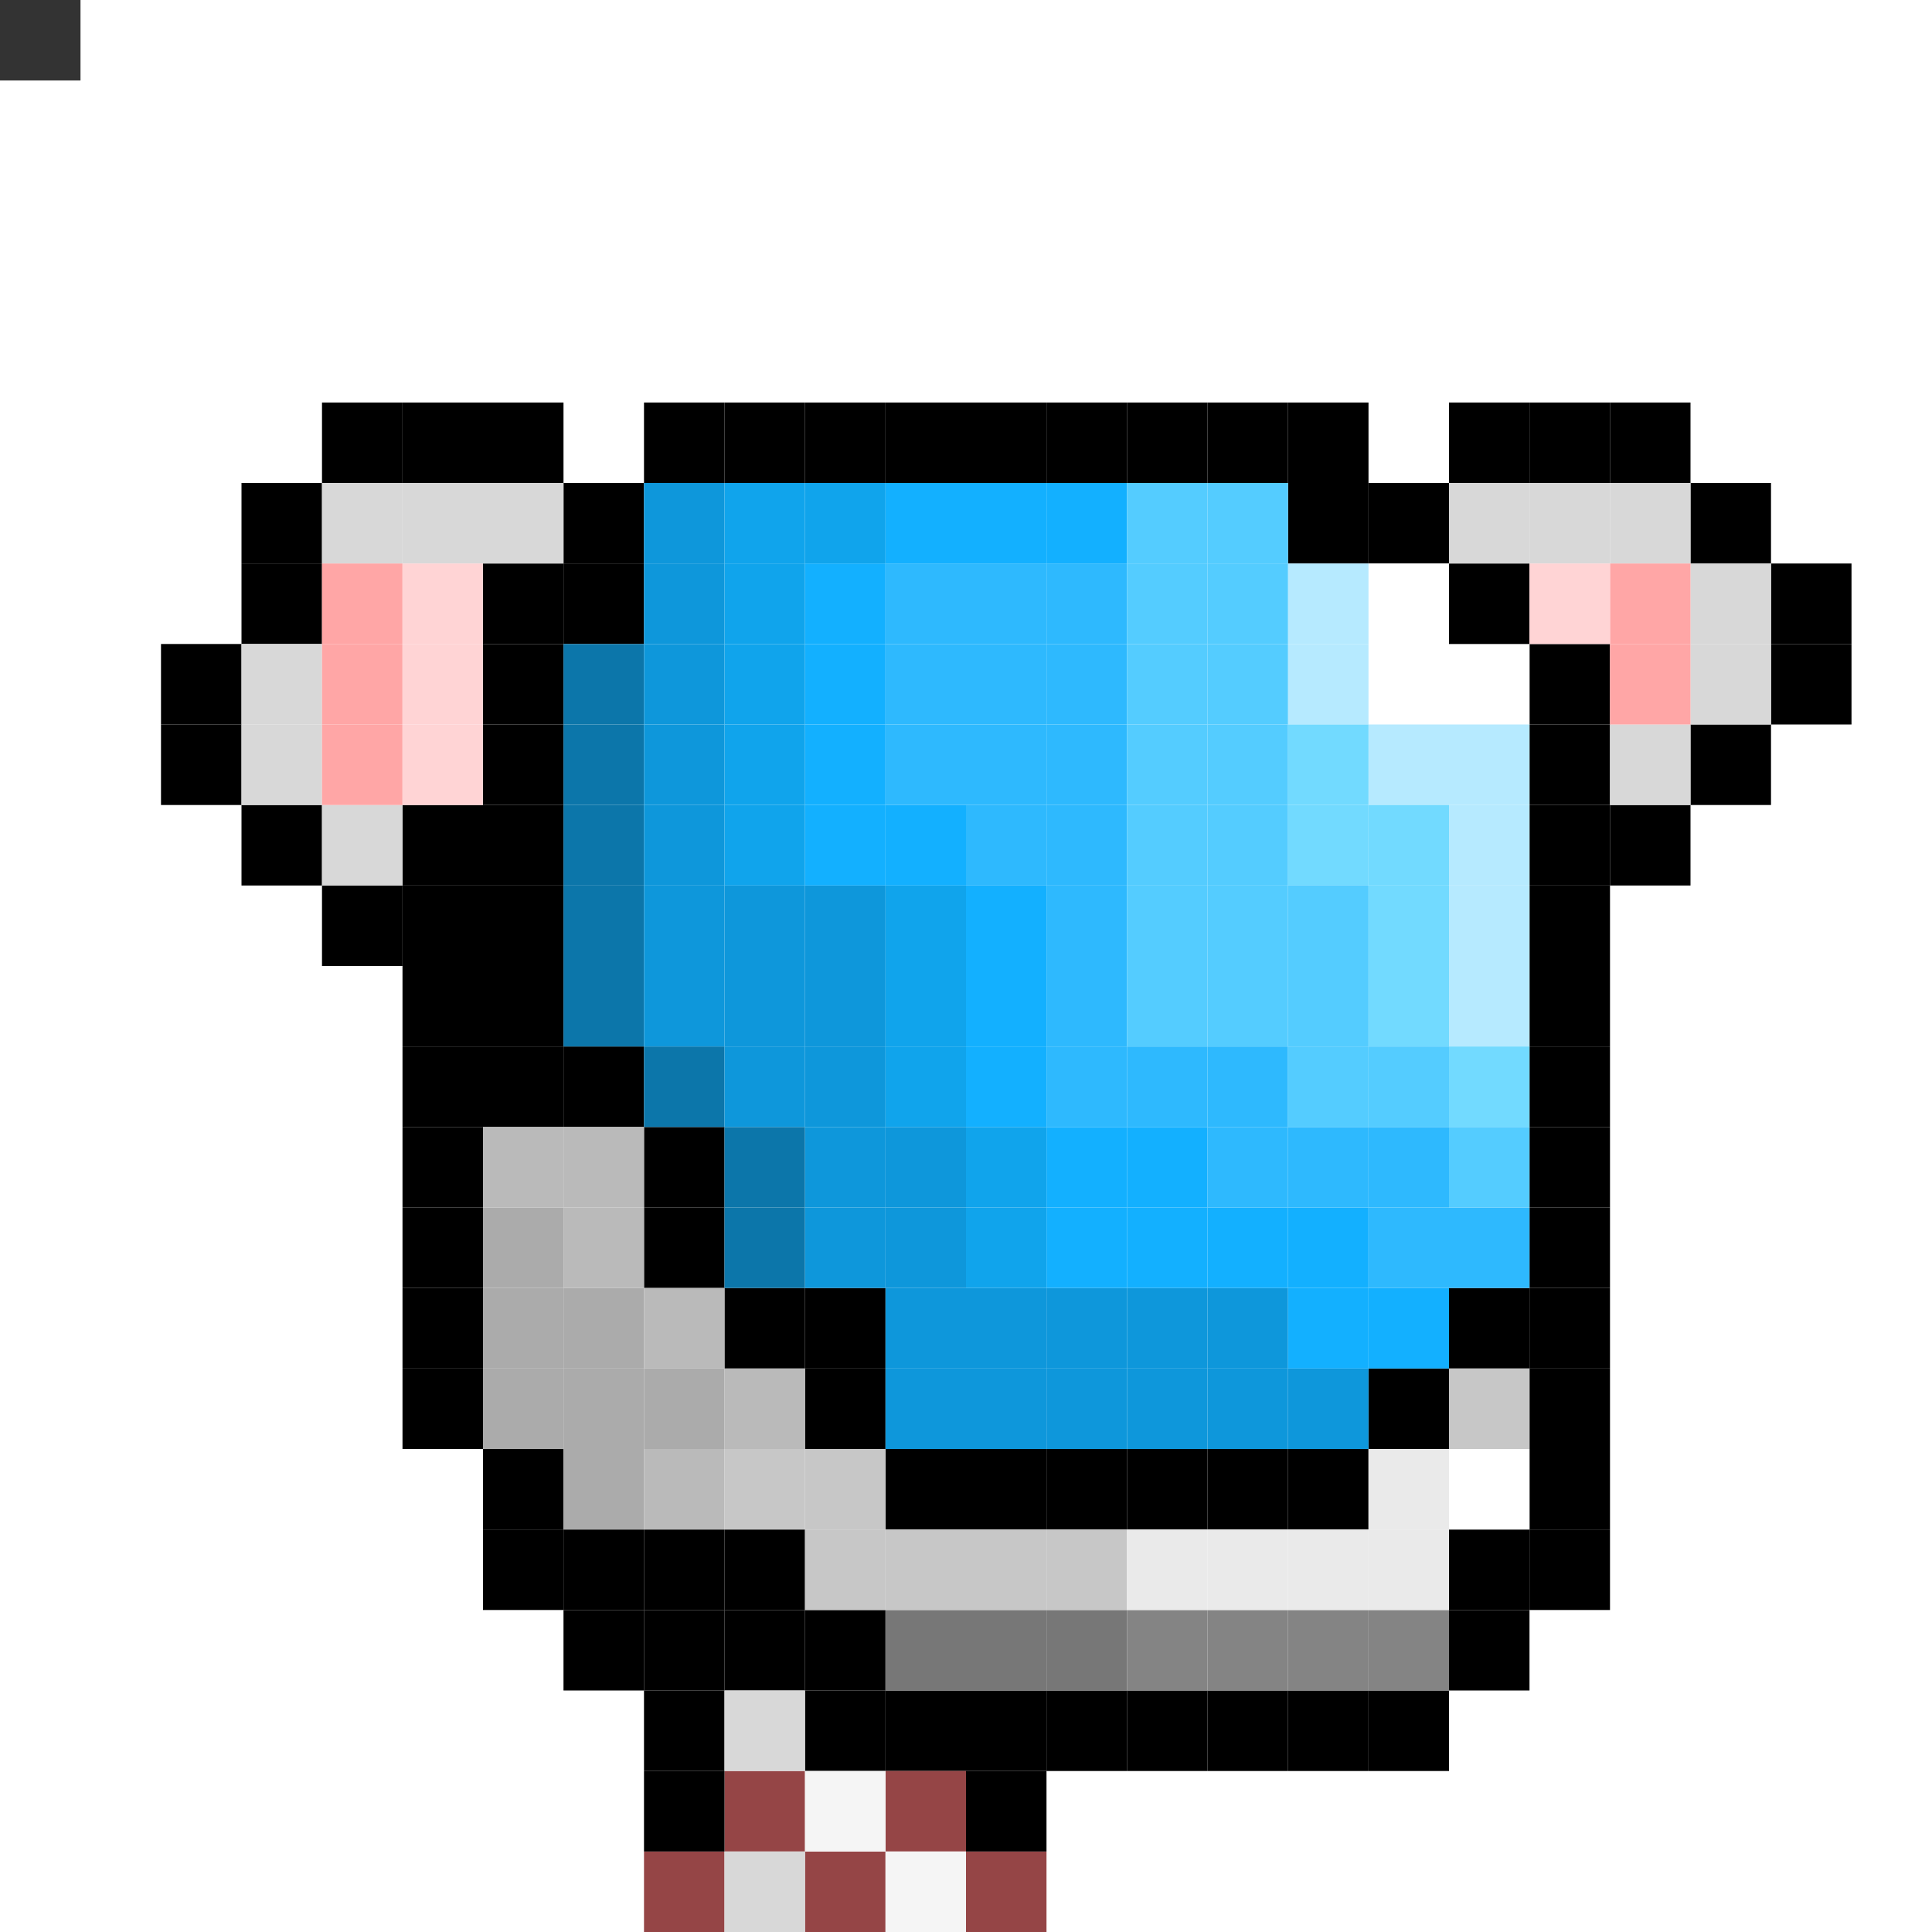 <svg id="mouse-svg" xmlns="http://www.w3.org/2000/svg" preserveAspectRatio="xMinYMin meet" viewBox="0 0 24 24"><rect x="0" y="0" width="24" height="24" fill="#333333" stroke="none"/> <rect class='c00' x='9' y='20'/><rect class='c00' x='10' y='20'/><rect class='c00' x='10' y='21'/><rect class='c00' x='11' y='21'/><rect class='c00' x='12' y='21'/><rect class='c00' x='19' y='8'/><rect class='c00' x='19' y='9'/><rect class='c00' x='19' y='10'/><rect class='c00' x='19' y='11'/><rect class='c00' x='19' y='12'/><rect class='c00' x='19' y='13'/><rect class='c00' x='19' y='14'/><rect class='c00' x='19' y='15'/><rect class='c00' x='19' y='16'/><rect class='c00' x='19' y='17'/><rect class='c00' x='19' y='18'/><rect class='c00' x='18' y='19'/><rect class='c00' x='18' y='20'/><rect class='c00' x='17' y='21'/><rect class='c00' x='16' y='21'/><rect class='c00' x='15' y='21'/><rect class='c00' x='14' y='21'/><rect class='c00' x='13' y='21'/><rect class='c00' x='9' y='19'/><rect class='c00' x='8' y='19'/><rect class='c00' x='7' y='19'/><rect class='c00' x='6' y='19'/><rect class='c00' x='6' y='18'/><rect class='c00' x='5' y='17'/><rect class='c00' x='5' y='16'/><rect class='c00' x='5' y='15'/><rect class='c00' x='5' y='14'/><rect class='c00' x='5' y='13'/><rect class='c00' x='5' y='12'/><rect class='c00' x='5' y='11'/><rect class='c00' x='5' y='10'/><rect class='c00' x='6' y='10'/><rect class='c00' x='6' y='11'/><rect class='c00' x='6' y='12'/><rect class='c00' x='18' y='16'/><rect class='c00' x='17' y='17'/><rect class='c00' x='16' y='18'/><rect class='c00' x='15' y='18'/><rect class='c00' x='14' y='18'/><rect class='c00' x='13' y='18'/><rect class='c00' x='12' y='18'/><rect class='c00' x='11' y='18'/><rect class='c00' x='10' y='17'/><rect class='c00' x='10' y='16'/><rect class='c00' x='9' y='16'/><rect class='c00' x='8' y='15'/><rect class='c00' x='8' y='14'/><rect class='c00' x='7' y='13'/><rect class='c00' x='6' y='13'/><rect class='c00' x='6' y='7'/><rect class='c00' x='6' y='8'/><rect class='c00' x='6' y='9'/><rect class='c00' x='7' y='6'/><rect class='c00' x='7' y='7'/><rect class='c00' x='8' y='5'/><rect class='c00' x='9' y='5'/><rect class='c00' x='10' y='5'/><rect class='c00' x='11' y='5'/><rect class='c00' x='12' y='5'/><rect class='c00' x='13' y='5'/><rect class='c00' x='14' y='5'/><rect class='c00' x='15' y='5'/><rect class='c00' x='16' y='5'/><rect class='c00' x='16' y='6'/><rect class='c00' x='17' y='6'/><rect class='c22' x='11' y='20'/><rect class='c22' x='12' y='20'/><rect class='c22' x='13' y='20'/><rect class='c23' x='14' y='20'/><rect class='c23' x='15' y='20'/><rect class='c23' x='16' y='20'/><rect class='c23' x='17' y='20'/><rect class='c24' x='6' y='15'/><rect class='c24' x='6' y='16'/><rect class='c24' x='6' y='17'/><rect class='c24' x='7' y='16'/><rect class='c24' x='7' y='17'/><rect class='c24' x='7' y='18'/><rect class='c24' x='8' y='17'/><rect class='c25' x='6' y='14'/><rect class='c25' x='7' y='14'/><rect class='c25' x='7' y='15'/><rect class='c25' x='8' y='16'/><rect class='c25' x='9' y='17'/><rect class='c25' x='8' y='18'/><rect class='c26' x='9' y='18'/><rect class='c26' x='10' y='18'/><rect class='c26' x='10' y='19'/><rect class='c26' x='11' y='19'/><rect class='c26' x='12' y='19'/><rect class='c26' x='13' y='19'/><rect class='c26' x='18' y='17'/><rect class='c27' x='14' y='19'/><rect class='c27' x='15' y='19'/><rect class='c27' x='16' y='19'/><rect class='c27' x='17' y='19'/><rect class='c27' x='17' y='18'/><rect class='c38' x='18' y='18'/><rect class='c38' x='17' y='7'/><rect class='c38' x='17' y='8'/><rect class='c38' x='18' y='8'/><rect class='c37' x='16' y='7'/><rect class='c37' x='16' y='8'/><rect class='c37' x='17' y='9'/><rect class='c37' x='18' y='9'/><rect class='c28' x='7' y='8'/><rect class='c28' x='7' y='9'/><rect class='c28' x='7' y='10'/><rect class='c28' x='7' y='11'/><rect class='c28' x='7' y='12'/><rect class='c28' x='8' y='13'/><rect class='c28' x='9' y='14'/><rect class='c28' x='9' y='15'/><rect class='c29' x='8' y='6'/><rect class='c29' x='8' y='7'/><rect class='c29' x='8' y='8'/><rect class='c29' x='8' y='9'/><rect class='c29' x='8' y='10'/><rect class='c29' x='8' y='11'/><rect class='c29' x='8' y='12'/><rect class='c29' x='16' y='17'/><rect class='c29' x='15' y='17'/><rect class='c29' x='14' y='17'/><rect class='c29' x='13' y='17'/><rect class='c29' x='12' y='17'/><rect class='c29' x='11' y='17'/><rect class='c29' x='15' y='16'/><rect class='c29' x='14' y='16'/><rect class='c29' x='13' y='16'/><rect class='c29' x='12' y='16'/><rect class='c29' x='11' y='16'/><rect class='c29' x='11' y='15'/><rect class='c29' x='11' y='14'/><rect class='c29' x='10' y='14'/><rect class='c29' x='10' y='15'/><rect class='c29' x='10' y='13'/><rect class='c29' x='10' y='12'/><rect class='c29' x='10' y='11'/><rect class='c29' x='9' y='11'/><rect class='c29' x='9' y='12'/><rect class='c29' x='9' y='13'/><rect class='c30' x='9' y='10'/><rect class='c30' x='9' y='9'/><rect class='c30' x='9' y='8'/><rect class='c30' x='9' y='7'/><rect class='c30' x='9' y='6'/><rect class='c30' x='10' y='6'/><rect class='c30' x='11' y='11'/><rect class='c30' x='11' y='12'/><rect class='c30' x='11' y='13'/><rect class='c30' x='12' y='14'/><rect class='c30' x='12' y='15'/><rect class='c31' x='11' y='6'/><rect class='c31' x='12' y='6'/><rect class='c31' x='13' y='6'/><rect class='c31' x='10' y='7'/><rect class='c31' x='10' y='8'/><rect class='c31' x='10' y='9'/><rect class='c31' x='10' y='10'/><rect class='c31' x='11' y='10'/><rect class='c31' x='12' y='11'/><rect class='c31' x='12' y='12'/><rect class='c31' x='12' y='13'/><rect class='c31' x='13' y='14'/><rect class='c31' x='14' y='14'/><rect class='c31' x='14' y='15'/><rect class='c31' x='13' y='15'/><rect class='c31' x='15' y='15'/><rect class='c31' x='16' y='15'/><rect class='c31' x='16' y='16'/><rect class='c31' x='17' y='16'/><rect class='c32' x='18' y='15'/><rect class='c32' x='17' y='15'/><rect class='c32' x='17' y='14'/><rect class='c32' x='16' y='14'/><rect class='c32' x='15' y='14'/><rect class='c32' x='15' y='13'/><rect class='c32' x='14' y='13'/><rect class='c32' x='13' y='13'/><rect class='c32' x='13' y='12'/><rect class='c32' x='13' y='11'/><rect class='c32' x='13' y='10'/><rect class='c32' x='12' y='10'/><rect class='c32' x='12' y='9'/><rect class='c32' x='11' y='9'/><rect class='c32' x='11' y='8'/><rect class='c32' x='11' y='7'/><rect class='c32' x='13' y='7'/><rect class='c32' x='13' y='8'/><rect class='c32' x='13' y='9'/><rect class='c32' x='12' y='7'/><rect class='c32' x='12' y='8'/><rect class='c33' x='15' y='6'/><rect class='c33' x='14' y='6'/><rect class='c36' x='16' y='9'/><rect class='c36' x='16' y='10'/><rect class='c36' x='17' y='10'/><rect class='c36' x='17' y='11'/><rect class='c36' x='17' y='12'/><rect class='c37' x='18' y='11'/><rect class='c37' x='18' y='12'/><rect class='c37' x='18' y='10'/><rect class='c36' x='18' y='13'/><rect class='c35' x='18' y='14'/><rect class='c33' x='15' y='7'/><rect class='c33' x='14' y='8'/><rect class='c33' x='14' y='9'/><rect class='c33' x='14' y='10'/><rect class='c33' x='14' y='11'/><rect class='c33' x='14' y='12'/><rect class='c33' x='14' y='7'/><rect class='c33' x='15' y='8'/><rect class='c33' x='15' y='9'/><rect class='c33' x='15' y='10'/><rect class='c33' x='15' y='11'/><rect class='c33' x='15' y='12'/><rect class='c33' x='16' y='11'/><rect class='c33' x='16' y='12'/><rect class='c33' x='16' y='13'/><rect class='c33' x='17' y='13'/><rect class='c00' x='19' y='19'/><rect class='c00' x='8' y='20'/><rect class='c00' x='18' y='7'/><rect class='c39' x='8' y='23'/><rect class='c39' x='9' y='22'/><rect class='c39' x='10' y='23'/><rect class='c39' x='11' y='22'/><rect class='c39' x='12' y='23'/><rect class='c00' x='8' y='21'/><rect class='c00' x='8' y='22'/><rect class='c00' x='7' y='20'/><rect class='c00' x='4' y='11'/><rect class='c00' x='3' y='10'/><rect class='c00' x='2' y='9'/><rect class='c00' x='2' y='8'/><rect class='c00' x='3' y='7'/><rect class='c00' x='3' y='6'/><rect class='c00' x='4' y='5'/><rect class='c00' x='5' y='5'/><rect class='c00' x='6' y='5'/><rect class='c00' x='18' y='5'/><rect class='c00' x='19' y='5'/><rect class='c00' x='20' y='5'/><rect class='c00' x='21' y='6'/><rect class='c00' x='22' y='7'/><rect class='c00' x='22' y='8'/><rect class='c00' x='21' y='9'/><rect class='c00' x='20' y='10'/><rect class='c00' x='12' y='22'/><rect class='c11' x='9' y='21'/><rect class='c11' x='9' y='23'/><rect class='c11' x='20' y='9'/><rect class='c11' x='21' y='7'/><rect class='c11' x='21' y='8'/><rect class='c11' x='20' y='6'/><rect class='c11' x='19' y='6'/><rect class='c11' x='18' y='6'/><rect class='c11' x='6' y='6'/><rect class='c11' x='5' y='6'/><rect class='c11' x='4' y='6'/><rect class='c11' x='3' y='8'/><rect class='c11' x='3' y='9'/><rect class='c11' x='4' y='10'/><rect class='c03' x='4' y='7'/><rect class='c03' x='4' y='8'/><rect class='c03' x='4' y='9'/><rect class='c03' x='20' y='7'/><rect class='c03' x='20' y='8'/><rect class='c04' x='5' y='7'/><rect class='c04' x='5' y='8'/><rect class='c04' x='5' y='9'/><rect class='c04' x='19' y='7'/><rect class='c12' x='11' y='23'/><rect class='c12' x='10' y='22'/><style>rect{width:1px;height:1px;} #mouse-svg{shape-rendering: crispedges;} .c00{fill:#000000}.c01{fill:#B1ADAC}.c02{fill:#D7D7D7}.c03{fill:#FFA6A6}.c04{fill:#FFD4D5}.c05{fill:#B9AD95}.c06{fill:#E2D6BE}.c07{fill:#7F625A}.c08{fill:#A58F82}.c09{fill:#4B1E0B}.c10{fill:#6D2C10}.c11{fill:#D8D8D8}.c12{fill:#F5F5F5}.c13{fill:#433D4B}.c14{fill:#8D949C}.c15{fill:#05FF00}.c16{fill:#01C700}.c17{fill:#0B8F08}.c18{fill:#421C13}.c19{fill:#6B392A}.c20{fill:#A35E40}.c21{fill:#DCBD91}.c22{fill:#777777}.c23{fill:#848484}.c24{fill:#ABABAB}.c25{fill:#BABABA}.c26{fill:#C7C7C7}.c27{fill:#EAEAEA}.c28{fill:#0C76AA}.c29{fill:#0E97DB}.c30{fill:#10A4EC}.c31{fill:#13B0FF}.c32{fill:#2EB9FE}.c33{fill:#54CCFF}.c34{fill:#50C0F2}.c35{fill:#54CCFF}.c36{fill:#72DAFF}.c37{fill:#B6EAFF}.c38{fill:#FFFFFF}.c39{fill:#954546}.c40{fill:#0B87F7}.c41{fill:#FF2626}.c42{fill:#180F02}.c43{fill:#2B2319}.c44{fill:#FBDD4B}.c45{fill:#F5B923}.c46{fill:#CC8A18}.c47{fill:#3C2203}.c48{fill:#53320B}.c49{fill:#7B501D}.c50{fill:#FFE646}.c51{fill:#FFD627}.c52{fill:#F5B700}.c53{fill:#242424}.c54{fill:#4A4A4A}.c55{fill:#676767}.c56{fill:#F08306}.c57{fill:#FCA30E}.c58{fill:#FEBC0E}.c59{fill:#FBEC1C}.c60{fill:#14242F}.c61{fill:#B06837}.c62{fill:#8F4B0E}.c63{fill:#D88227}.c64{fill:#B06837}</style></svg>